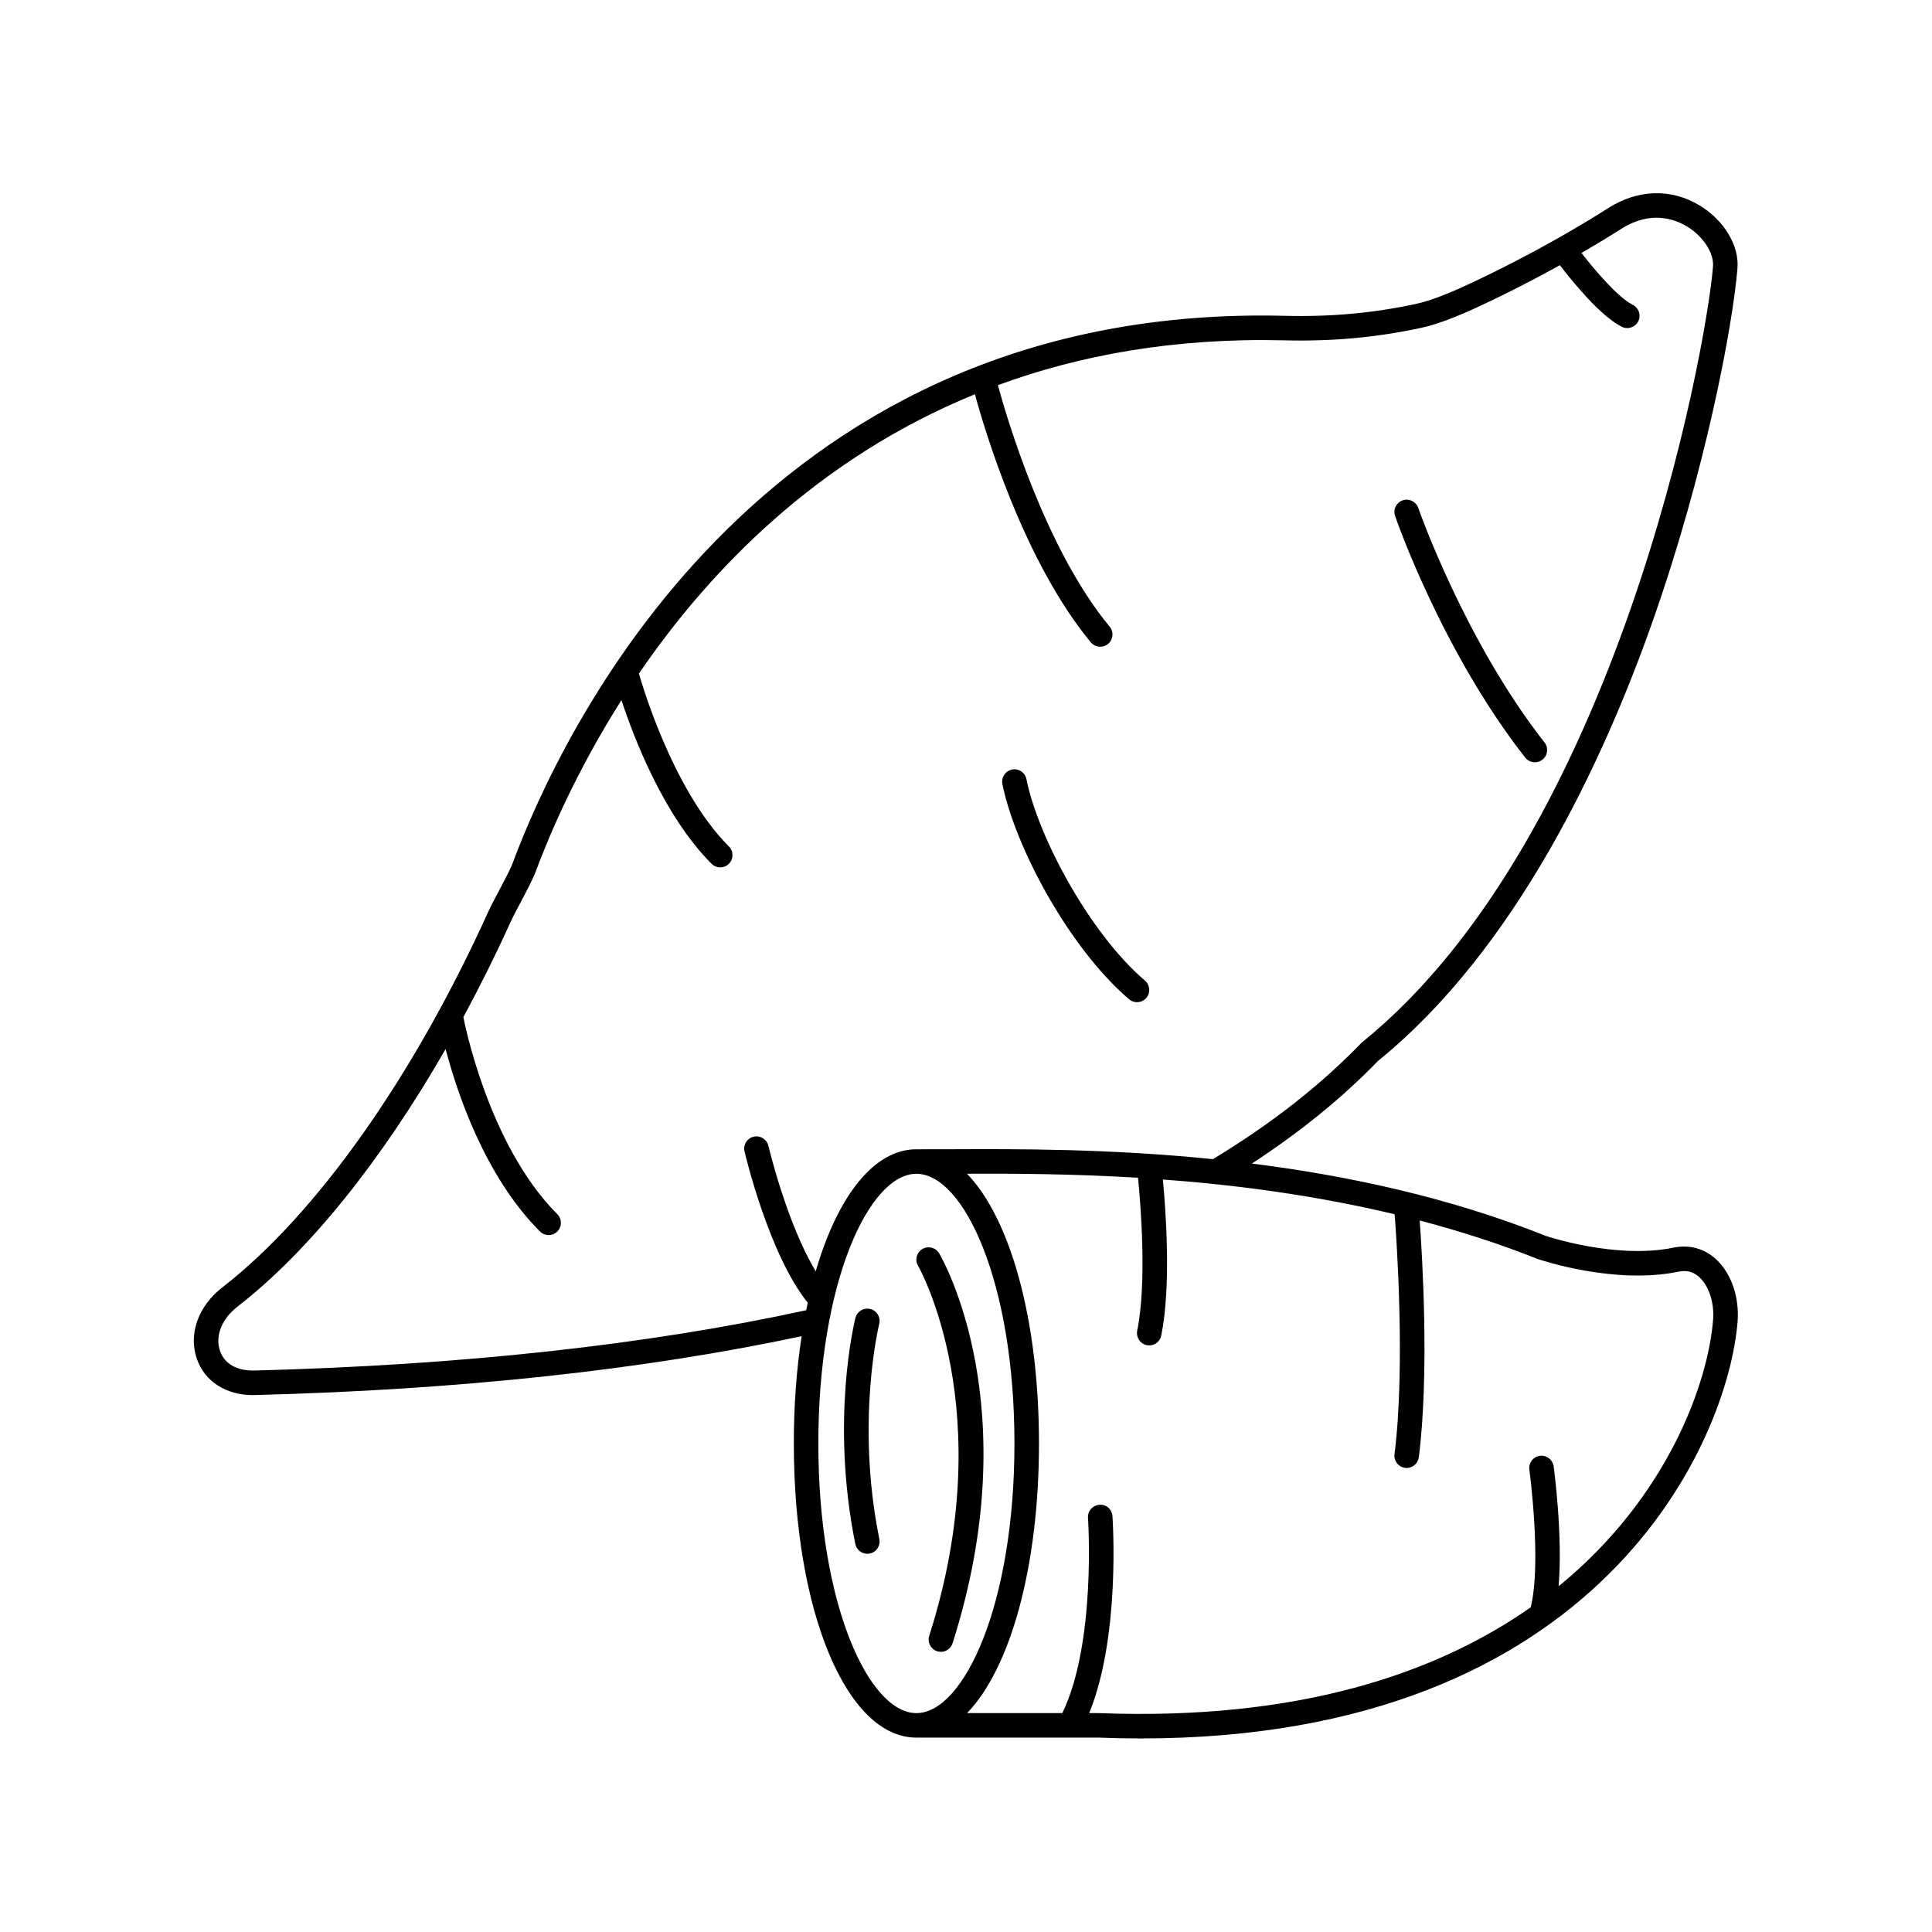<svg xmlns="http://www.w3.org/2000/svg" xmlns:xlink="http://www.w3.org/1999/xlink" width="400" zoomAndPan="magnify" viewBox="0 0 300 300" height="400" preserveAspectRatio="xMidYMid meet" version="1.0"><defs><clipPath id="68caffe774"><path d="M 30.094 30 L 269.844 30 L 269.844 269.945 L 30.094 269.945 Z M 30.094 30 " clip-rule="nonzero"/></clipPath></defs><g clip-path="url(#68caffe774)"><path fill="currentColor" d="M 266.008 204.949 C 265.234 214.617 259.074 232.398 242.02 246.316 C 242.688 238.496 241.32 228.207 241.246 227.684 C 241.102 226.645 240.145 225.922 239.102 226.059 C 238.062 226.207 237.332 227.164 237.477 228.199 C 237.496 228.348 239.414 242.652 237.684 249.586 C 223.051 259.848 201.59 267.199 170.645 266.012 L 169.129 266.012 C 173.984 254.121 172.793 236.219 172.742 235.426 C 172.668 234.375 171.789 233.559 170.711 233.664 C 169.664 233.738 168.867 234.645 168.941 235.691 C 168.957 235.887 170.238 255.117 164.957 266.012 L 150.164 266.012 C 156.863 259.09 161.332 243.363 161.332 224.141 C 161.332 204.898 156.855 189.16 150.148 182.254 C 157.359 182.23 166.461 182.262 176.711 182.879 C 177.121 186.988 178.109 199.113 176.586 206.629 C 176.379 207.664 177.047 208.668 178.082 208.875 C 178.207 208.898 178.332 208.914 178.461 208.914 C 179.344 208.914 180.141 208.289 180.316 207.391 C 181.887 199.648 181.023 187.934 180.57 183.152 C 191.766 183.977 204.086 185.57 216.562 188.551 C 216.801 191.672 218.273 212.043 216.539 225.805 C 216.406 226.844 217.141 227.797 218.191 227.93 C 218.266 227.938 218.348 227.945 218.43 227.945 C 219.371 227.945 220.191 227.238 220.316 226.281 C 221.961 213.254 220.859 195.121 220.449 189.516 C 226.574 191.129 232.719 193.086 238.738 195.484 C 239.223 195.648 250.688 199.531 260.68 197.457 C 261.883 197.203 262.91 197.473 263.816 198.266 C 265.34 199.621 266.227 202.305 266.008 204.949 Z M 127.07 224.141 C 127.07 199.094 134.945 182.266 142.297 182.266 C 149.652 182.266 157.523 199.094 157.523 224.141 C 157.523 249.188 149.652 266.012 142.297 266.012 C 134.945 266.012 127.07 249.188 127.07 224.141 Z M 39.457 212.816 C 36.766 212.859 34.883 211.781 34.176 209.797 C 33.359 207.508 34.414 204.793 36.859 202.906 C 47.93 194.332 59.23 180.246 69.195 162.895 C 70.941 169.562 75.254 182.625 83.848 191.227 C 84.227 191.598 84.711 191.785 85.199 191.785 C 85.684 191.785 86.176 191.598 86.539 191.227 C 87.281 190.484 87.281 189.277 86.539 188.535 C 75.691 177.68 72.004 158.188 71.961 157.984 C 71.961 157.973 71.953 157.965 71.945 157.949 C 74.516 153.191 76.984 148.23 79.32 143.086 C 79.641 142.375 80.203 141.316 80.801 140.195 C 81.742 138.41 82.719 136.566 83.18 135.348 C 85.371 129.453 89.602 119.594 96.5 108.711 C 98.352 114.367 103.008 126.633 110.492 134.129 C 110.871 134.5 111.355 134.688 111.848 134.688 C 112.328 134.688 112.82 134.5 113.184 134.129 C 113.926 133.387 113.926 132.18 113.184 131.438 C 104.145 122.398 99.297 104.867 99.246 104.695 C 99.238 104.656 99.215 104.637 99.199 104.605 C 110.145 88.594 126.871 71.227 151.383 61.219 C 152.922 66.859 158.957 87.156 169.375 99.734 C 169.754 100.191 170.297 100.426 170.848 100.426 C 171.27 100.426 171.703 100.285 172.059 99.988 C 172.867 99.32 172.98 98.117 172.312 97.312 C 162.215 85.129 156.223 64.496 154.953 59.805 C 167.664 55.137 182.371 52.438 199.344 52.848 C 206.898 53.031 213.691 52.414 220.727 50.898 C 223.93 50.207 227.855 48.453 230.918 46.996 C 233.914 45.574 237.848 43.598 242.219 41.18 C 244.086 43.621 248.484 49.07 251.832 50.742 C 252.105 50.875 252.395 50.941 252.68 50.941 C 253.379 50.941 254.055 50.555 254.391 49.887 C 254.855 48.949 254.477 47.805 253.535 47.336 C 251.238 46.191 247.652 41.961 245.57 39.285 C 247.594 38.109 249.676 36.855 251.785 35.516 C 256.344 32.625 260.09 34.043 261.926 35.145 C 264.457 36.676 266.164 39.293 265.996 41.367 C 264.895 54.832 251.008 129.906 211.5 161.852 C 211.438 161.902 211.379 161.957 211.328 162.008 C 205.008 168.559 197.27 174.602 188.34 179.992 C 172.305 178.363 158.016 178.41 148.016 178.453 L 142.297 178.461 C 135.672 178.461 130.047 185.785 126.664 197.406 C 122.188 190 119.348 178.059 119.316 177.926 C 119.07 176.898 118.047 176.27 117.027 176.504 C 116 176.742 115.371 177.77 115.609 178.797 C 115.766 179.449 119.422 194.824 125.43 202.289 C 125.348 202.668 125.273 203.062 125.191 203.449 C 100.492 208.832 71.668 211.992 39.457 212.816 Z M 266.328 195.41 C 264.543 193.836 262.254 193.25 259.906 193.723 C 250.938 195.598 240.086 191.926 240.062 191.918 C 224.902 185.867 209.074 182.527 194.391 180.676 C 201.855 175.809 208.441 170.469 213.98 164.738 C 235.387 147.383 248.918 118.234 256.5 96.816 C 264.82 73.312 269.066 50.527 269.793 41.68 C 270.082 38.125 267.711 34.191 263.891 31.887 C 259.488 29.234 254.328 29.383 249.742 32.305 C 241.855 37.316 234.262 41.188 229.281 43.555 C 226.414 44.922 222.746 46.57 219.93 47.18 C 213.195 48.625 206.668 49.219 199.441 49.039 C 198.25 49.012 197.082 48.996 195.922 48.996 C 117.438 48.996 87.102 113.883 79.609 134.016 C 79.238 135.008 78.277 136.812 77.43 138.41 C 76.793 139.617 76.195 140.746 75.848 141.512 C 64.152 167.34 49.09 188.617 34.535 199.895 C 30.758 202.809 29.211 207.203 30.594 211.078 C 31.82 214.52 35.113 216.629 39.238 216.629 C 39.344 216.629 39.449 216.621 39.551 216.621 C 71.355 215.812 99.883 212.719 124.477 207.484 C 123.688 212.602 123.266 218.199 123.266 224.141 C 123.266 250.184 131.441 269.816 142.297 269.816 C 142.352 269.816 142.402 269.809 142.453 269.809 L 142.453 269.816 L 170.578 269.816 C 172.832 269.906 175.031 269.945 177.188 269.945 C 248.656 269.938 268.32 223.664 269.809 205.254 C 270.121 201.352 268.789 197.582 266.328 195.41 " fill-opacity="1" fill-rule="nonzero"/></g><path fill="currentColor" d="M 145.836 194.625 C 145.301 193.715 144.133 193.418 143.234 193.945 C 142.328 194.484 142.023 195.641 142.559 196.551 C 142.684 196.773 155.414 219.18 144.289 254.012 C 143.969 255.016 144.52 256.086 145.523 256.406 C 145.711 256.465 145.91 256.496 146.105 256.496 C 146.906 256.496 147.656 255.98 147.91 255.172 C 159.582 218.613 146.402 195.582 145.836 194.625 " fill-opacity="1" fill-rule="nonzero"/><path fill="currentColor" d="M 135.145 203.262 C 134.121 203.004 133.094 203.621 132.832 204.637 C 132.676 205.277 128.922 220.504 132.812 239.746 C 132.996 240.645 133.793 241.27 134.676 241.27 C 134.805 241.27 134.93 241.262 135.055 241.23 C 136.09 241.023 136.75 240.02 136.543 238.984 C 132.832 220.645 136.492 205.715 136.527 205.566 C 136.781 204.551 136.164 203.516 135.145 203.262 " fill-opacity="1" fill-rule="nonzero"/><path fill="currentColor" d="M 175.316 155.16 C 175.672 155.473 176.109 155.621 176.555 155.621 C 177.09 155.621 177.625 155.391 178 154.953 C 178.684 154.156 178.586 152.953 177.789 152.27 C 169.16 144.895 161.16 129.859 159.383 120.992 C 159.184 119.957 158.184 119.281 157.145 119.496 C 156.117 119.707 155.449 120.703 155.648 121.734 C 157.59 131.422 165.953 147.16 175.316 155.16 " fill-opacity="1" fill-rule="nonzero"/><path fill="currentColor" d="M 236.836 117.641 C 237.215 118.113 237.773 118.367 238.336 118.367 C 238.746 118.367 239.164 118.234 239.512 117.957 C 240.336 117.312 240.48 116.113 239.832 115.289 C 227.438 99.477 220.293 79.074 220.227 78.867 C 219.879 77.879 218.793 77.352 217.805 77.691 C 216.809 78.035 216.277 79.121 216.629 80.117 C 216.918 80.973 224.035 101.305 236.836 117.641 " fill-opacity="1" fill-rule="nonzero"/></svg>